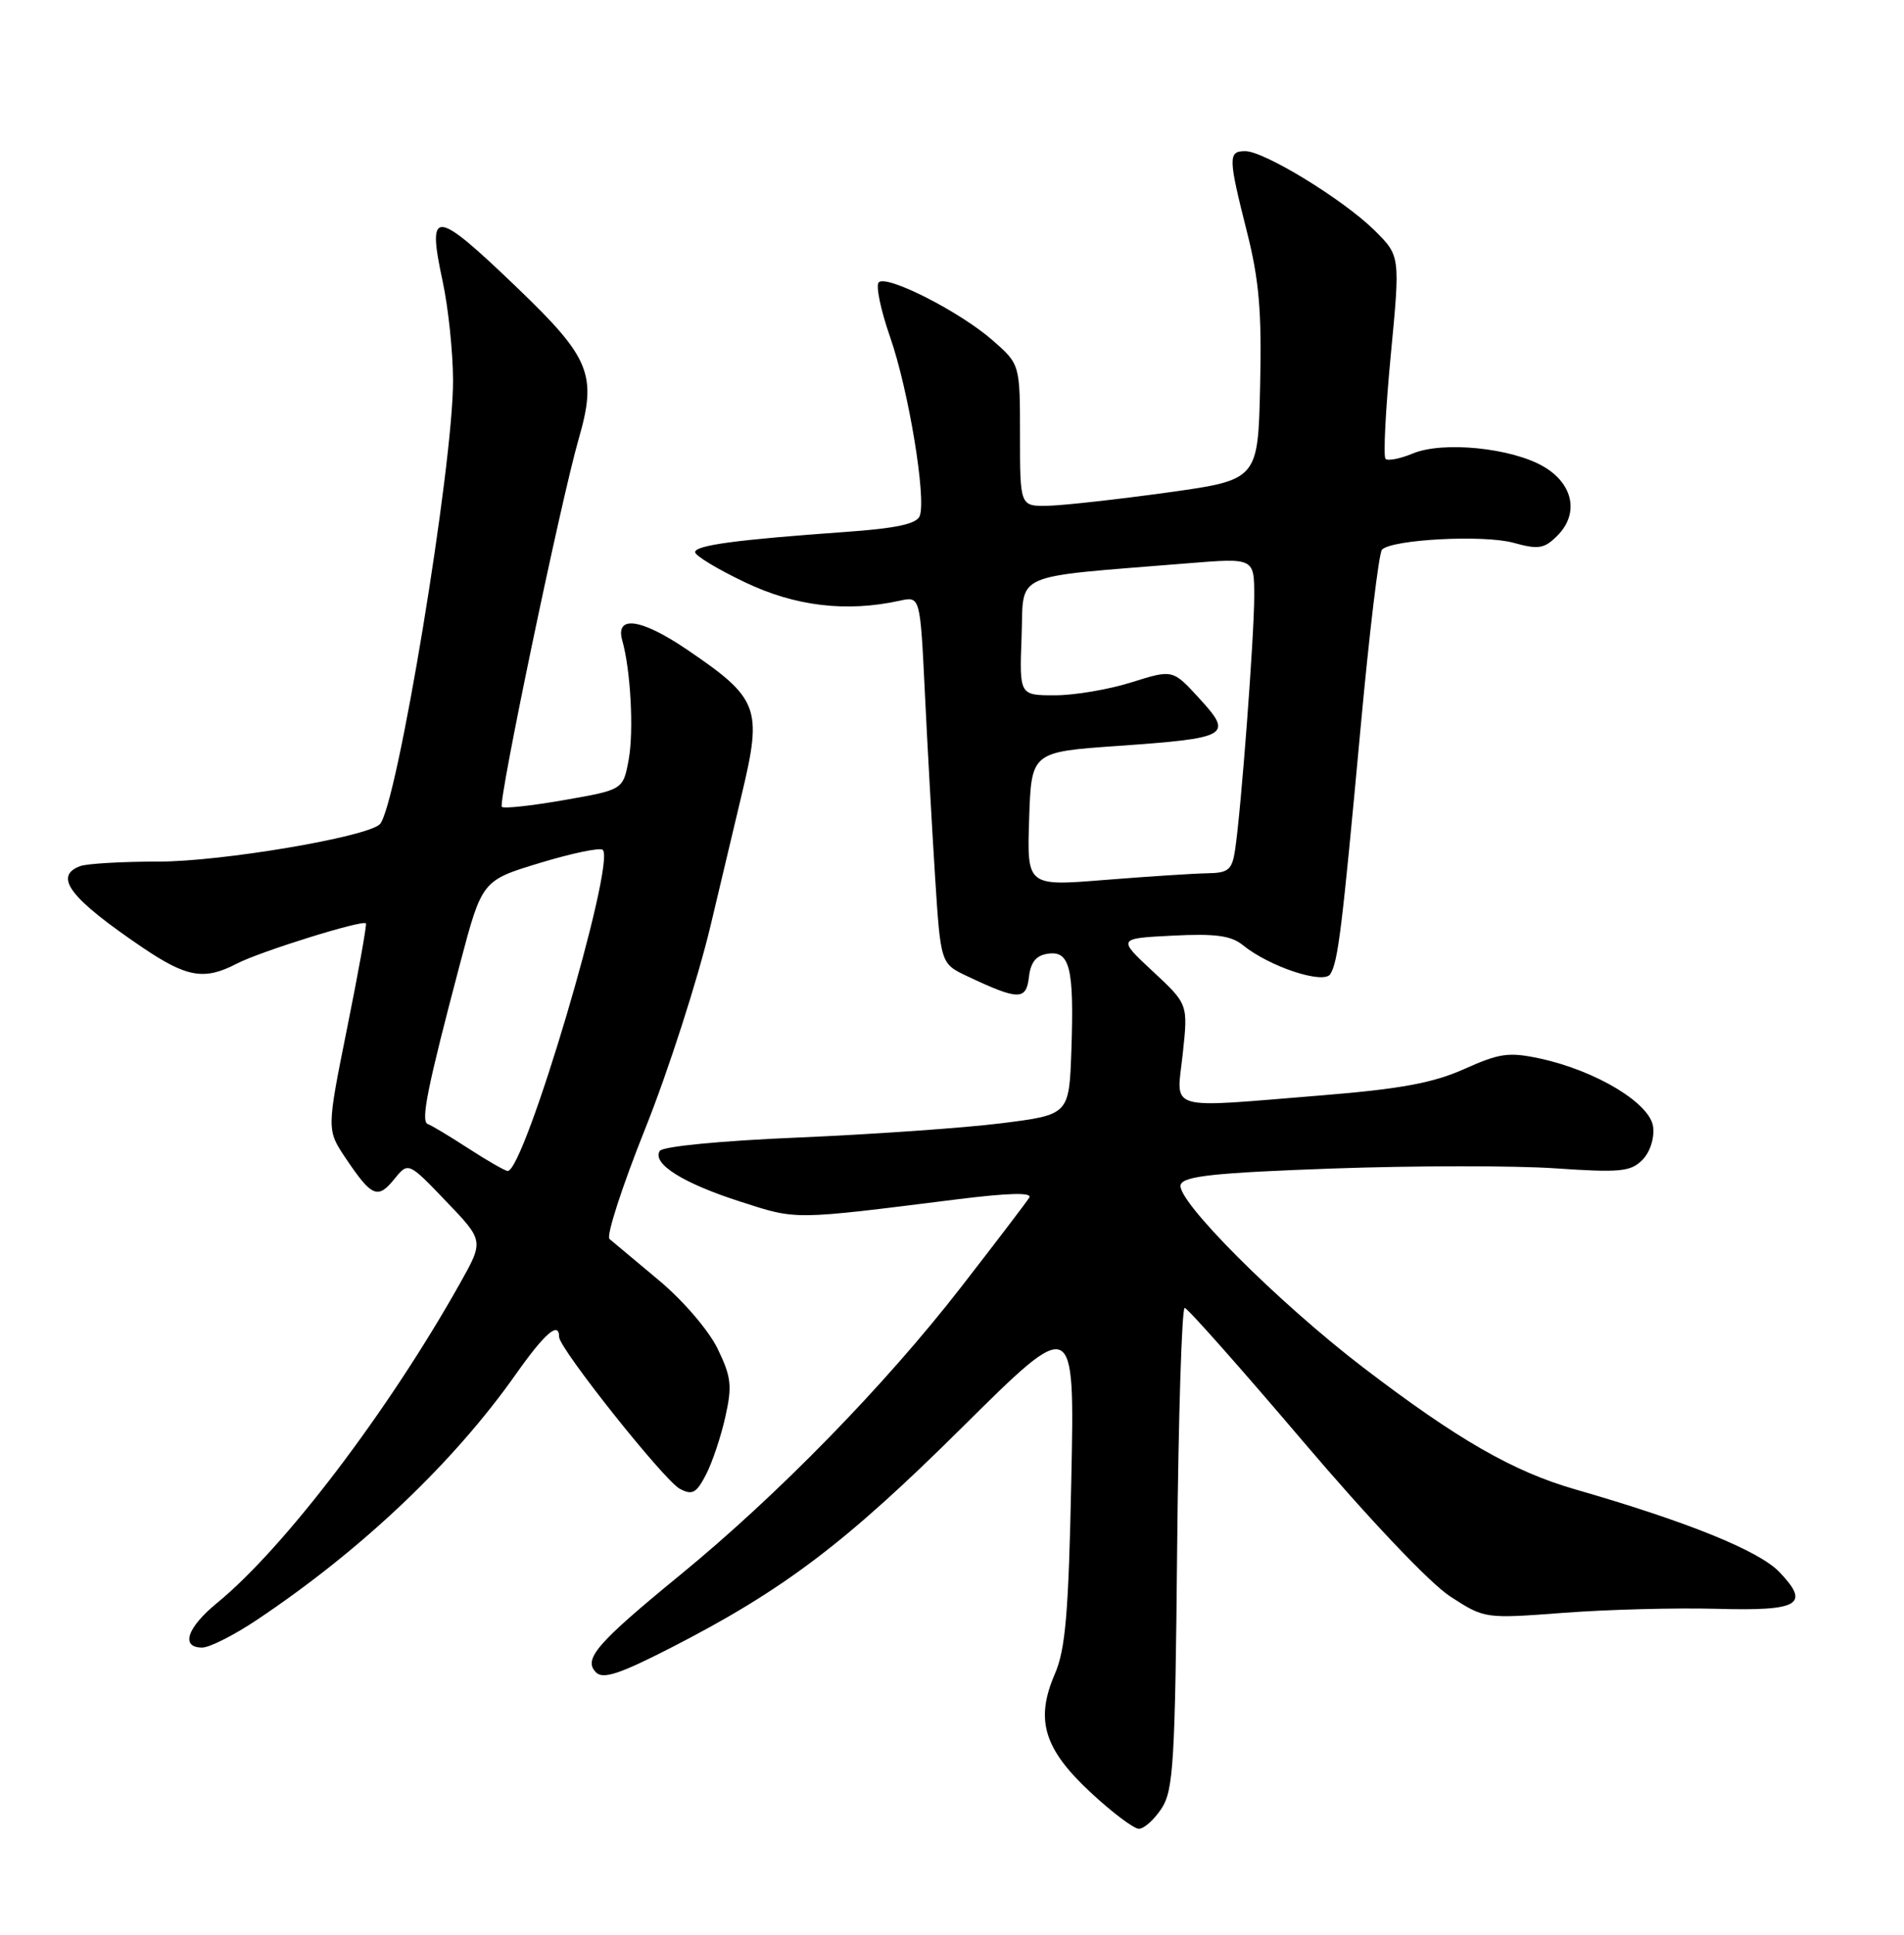 <?xml version="1.0" encoding="UTF-8" standalone="no"?>
<!DOCTYPE svg PUBLIC "-//W3C//DTD SVG 1.1//EN" "http://www.w3.org/Graphics/SVG/1.1/DTD/svg11.dtd" >
<svg xmlns="http://www.w3.org/2000/svg" xmlns:xlink="http://www.w3.org/1999/xlink" version="1.1" viewBox="0 0 252 256">
 <g >
 <path fill="currentColor"
d=" M 153.73 239.30 C 155.31 236.88 155.53 233.24 155.80 204.80 C 155.97 187.31 156.42 173.03 156.80 173.06 C 157.19 173.10 164.23 181.04 172.46 190.72 C 181.29 201.10 189.28 209.52 191.96 211.25 C 196.50 214.19 196.50 214.19 207.00 213.40 C 212.78 212.96 221.84 212.73 227.15 212.87 C 238.17 213.18 239.64 212.32 235.50 208.00 C 232.79 205.17 223.26 201.32 208.49 197.07 C 200.28 194.71 192.93 190.49 180.50 181.00 C 169.17 172.35 155.52 158.69 156.27 156.74 C 156.70 155.61 160.82 155.17 176.46 154.61 C 187.27 154.23 200.49 154.22 205.85 154.59 C 214.37 155.17 215.82 155.04 217.35 153.50 C 218.37 152.49 218.98 150.64 218.80 149.12 C 218.44 146.01 211.29 141.68 203.82 140.06 C 199.71 139.18 198.48 139.35 193.82 141.44 C 189.72 143.28 185.42 144.08 175.11 144.92 C 153.94 146.63 155.72 147.15 156.54 139.43 C 157.25 132.87 157.25 132.87 152.57 128.52 C 147.90 124.17 147.90 124.17 155.20 123.80 C 160.87 123.51 162.95 123.80 164.50 125.06 C 167.98 127.90 175.20 130.29 176.07 128.89 C 177.10 127.22 177.61 123.06 180.06 96.50 C 181.22 83.85 182.50 73.15 182.91 72.73 C 184.21 71.37 196.38 70.73 200.31 71.82 C 203.63 72.74 204.39 72.61 206.12 70.88 C 209.03 67.97 208.24 64.03 204.29 61.73 C 200.05 59.26 190.98 58.35 187.00 60.00 C 185.32 60.70 183.68 61.02 183.38 60.71 C 183.07 60.40 183.38 54.24 184.07 47.01 C 185.33 33.86 185.33 33.86 181.92 30.48 C 177.81 26.42 167.33 20.00 164.81 20.00 C 162.53 20.00 162.55 20.82 165.03 30.65 C 166.65 37.04 167.01 41.24 166.78 51.10 C 166.50 63.50 166.50 63.50 154.50 65.17 C 147.90 66.08 140.81 66.87 138.75 66.92 C 135.00 67.00 135.00 67.00 135.00 57.60 C 135.00 48.21 135.00 48.21 131.39 45.04 C 127.07 41.25 117.36 36.31 116.30 37.36 C 115.89 37.78 116.56 41.02 117.80 44.57 C 120.25 51.59 122.62 65.93 121.73 68.27 C 121.32 69.33 118.63 69.91 111.83 70.39 C 97.51 71.41 92.00 72.15 92.00 73.06 C 92.00 73.52 94.97 75.32 98.61 77.05 C 105.26 80.23 112.03 81.03 119.10 79.48 C 121.79 78.89 121.79 78.89 122.41 91.69 C 122.75 98.74 123.36 109.67 123.76 116.00 C 124.50 127.50 124.50 127.50 128.00 129.16 C 134.80 132.37 135.82 132.39 136.18 129.29 C 136.41 127.30 137.13 126.41 138.71 126.19 C 141.61 125.77 142.17 128.11 141.80 139.00 C 141.50 147.50 141.50 147.50 132.50 148.63 C 127.55 149.25 115.50 150.09 105.73 150.51 C 95.41 150.94 87.69 151.69 87.32 152.29 C 86.28 153.97 90.37 156.55 97.97 158.99 C 105.56 161.43 104.74 161.44 126.68 158.69 C 133.49 157.84 136.65 157.76 136.23 158.46 C 135.88 159.03 131.81 164.37 127.19 170.32 C 117.10 183.32 102.93 197.83 90.00 208.41 C 78.95 217.46 77.15 219.55 78.89 221.29 C 79.82 222.22 82.03 221.49 88.75 218.05 C 103.69 210.40 111.90 204.19 127.37 188.84 C 142.24 174.10 142.24 174.10 141.79 195.80 C 141.43 213.45 141.02 218.25 139.61 221.50 C 136.99 227.56 138.15 231.40 144.33 237.15 C 147.17 239.80 150.05 241.97 150.73 241.98 C 151.40 241.99 152.75 240.78 153.73 239.30 Z  M 34.01 214.33 C 47.87 205.07 60.04 193.52 68.29 181.81 C 72.12 176.38 74.00 174.77 74.00 176.90 C 74.00 178.41 87.88 195.87 89.97 196.99 C 91.63 197.87 92.16 197.58 93.44 195.12 C 94.27 193.52 95.42 190.08 96.00 187.48 C 96.92 183.38 96.79 182.19 94.98 178.46 C 93.80 176.03 90.42 172.09 87.20 169.40 C 84.06 166.78 81.13 164.33 80.67 163.94 C 80.21 163.55 82.34 156.98 85.40 149.33 C 88.46 141.68 92.35 129.59 94.05 122.46 C 95.74 115.33 97.61 107.47 98.20 105.00 C 100.91 93.66 100.44 92.41 90.94 85.96 C 84.86 81.83 81.40 81.34 82.36 84.75 C 83.47 88.65 83.90 96.74 83.21 100.50 C 82.47 104.50 82.47 104.50 74.68 105.86 C 70.40 106.61 66.68 107.02 66.42 106.76 C 65.89 106.22 74.24 66.21 76.59 58.08 C 79.04 49.59 78.14 47.37 68.50 38.12 C 57.47 27.53 56.48 27.45 58.60 37.29 C 59.33 40.70 59.95 46.57 59.96 50.31 C 60.02 61.45 52.49 107.04 50.25 109.08 C 48.39 110.78 29.29 114.00 21.05 114.00 C 16.16 114.00 11.45 114.27 10.58 114.61 C 7.04 115.97 9.28 118.88 18.86 125.37 C 24.73 129.34 27.05 129.74 31.33 127.51 C 34.40 125.91 48.04 121.66 48.43 122.18 C 48.56 122.36 47.45 128.57 45.95 136.00 C 43.23 149.50 43.23 149.50 45.78 153.29 C 49.20 158.37 50.00 158.72 52.18 156.02 C 54.04 153.73 54.04 153.73 59.04 158.95 C 64.05 164.17 64.05 164.17 60.87 169.83 C 51.37 186.75 37.66 204.78 28.75 212.08 C 24.75 215.35 23.86 218.00 26.76 218.00 C 27.73 218.00 31.00 216.35 34.01 214.33 Z  M 136.21 108.38 C 136.50 99.50 136.50 99.50 147.93 98.70 C 162.69 97.66 163.25 97.34 158.74 92.42 C 155.22 88.57 155.22 88.57 149.77 90.28 C 146.77 91.23 142.21 92.00 139.62 92.00 C 134.92 92.00 134.92 92.00 135.21 84.25 C 135.54 75.55 133.45 76.47 157.25 74.53 C 166.00 73.82 166.00 73.82 166.00 78.89 C 166.00 84.21 164.25 107.36 163.46 112.50 C 163.06 115.11 162.58 115.51 159.75 115.55 C 157.96 115.58 151.87 115.98 146.21 116.43 C 135.92 117.26 135.92 117.26 136.21 108.38 Z  M 62.00 151.96 C 59.52 150.35 57.11 148.90 56.62 148.73 C 55.65 148.38 56.55 143.94 60.89 127.50 C 63.80 116.50 63.80 116.50 71.49 114.17 C 75.72 112.89 79.45 112.11 79.78 112.45 C 81.52 114.19 69.38 155.14 67.18 154.94 C 66.81 154.90 64.47 153.56 62.00 151.96 Z "/>
</g>
</svg>
